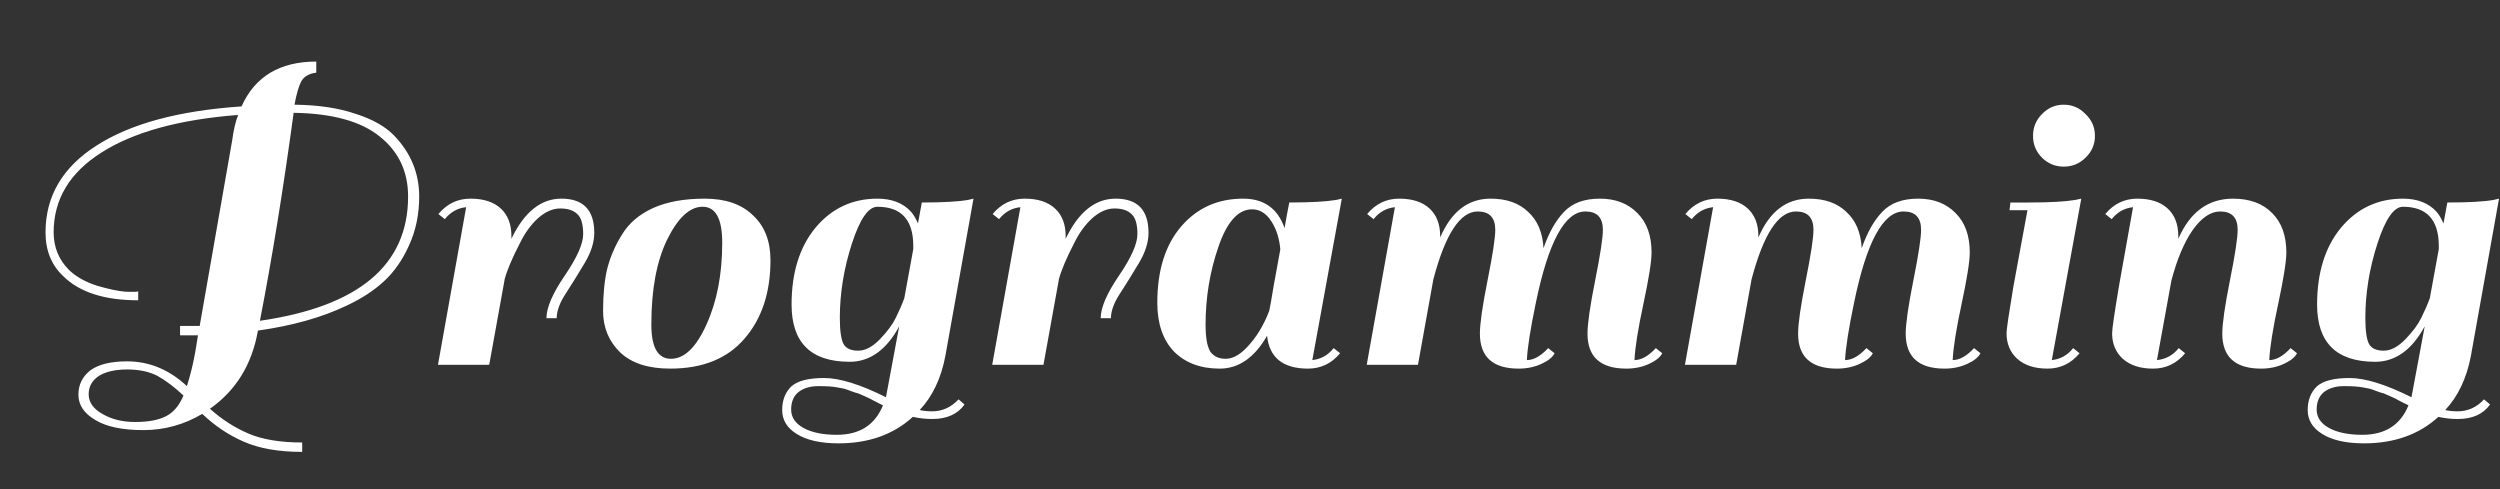 <svg width="281" height="55" viewBox="0 0 281 55" fill="none" xmlns="http://www.w3.org/2000/svg"><rect x="0" y="0" width="281" height="55" fill="#333333" stroke="none"/><path d="M22.734 46.52c-2.048 1.216-4.256 1.824-6.624 1.824-2.368 0-4.176-.384-5.424-1.152-1.248-.736-1.872-1.68-1.872-2.832 0-1.12.448-2.032 1.344-2.736.928-.672 2.304-1.008 4.128-1.008 2.496 0 4.736.928 6.72 2.784.384-1.184.704-2.496.96-3.936l.288-1.776h-2.016v-1.056h2.208l3.648-20.832c.16-1.184.384-2.144.672-2.88-6.624.512-11.744 1.92-15.36 4.224-3.584 2.272-5.376 5.264-5.376 8.976 0 1.664.576 3.072 1.728 4.224.8.768 1.856 1.36 3.168 1.776 1.312.384 2.384.608 3.216.672.864.032 1.328.016 1.392-.048v1.008c-3.776 0-6.576-.896-8.4-2.688-1.344-1.248-2.016-2.896-2.016-4.944 0-4.064 1.904-7.312 5.712-9.744 3.808-2.464 9.248-3.936 16.32-4.416 1.504-3.36 4.304-5.04 8.4-5.04v1.248c-.8.096-1.36.416-1.68.96-.288.544-.544 1.424-.768 2.64 2.656.032 4.928.368 6.816 1.008 1.92.608 3.376 1.424 4.368 2.448 1.888 1.952 2.832 4.24 2.832 6.864 0 2.016-.384 3.856-1.152 5.52-.736 1.632-1.68 2.976-2.832 4.032s-2.56 1.968-4.224 2.736c-2.752 1.312-6.064 2.24-9.936 2.784v.096c-.672 3.744-2.464 6.64-5.376 8.688 1.312 1.184 2.752 2.112 4.32 2.784 1.568.672 3.584 1.008 6.048 1.008v1.056c-2.656 0-4.848-.384-6.576-1.152-1.696-.736-3.248-1.776-4.656-3.12zm23.136-24.432c0-2.816-1.072-5.072-3.216-6.768-2.112-1.696-5.328-2.576-9.648-2.64-1.184 8.704-2.448 16.496-3.792 23.376 11.104-1.6 16.656-6.256 16.656-13.968zm-25.248 22.368c-1.024-.96-2-1.696-2.928-2.208-.928-.48-2.064-.72-3.408-.72-1.312 0-2.368.24-3.168.72-.768.512-1.152 1.2-1.152 2.064 0 .896.512 1.632 1.536 2.208 1.024.608 2.256.912 3.696.912 1.44 0 2.576-.208 3.408-.624.864-.416 1.536-1.2 2.016-2.352zm28.654-20.4c.96-1.152 2.16-1.728 3.6-1.728 1.472 0 2.608.368 3.408 1.104.8.736 1.2 1.776 1.2 3.12v.288c1.44-3.008 3.312-4.512 5.616-4.512 2.464 0 3.696 1.28 3.696 3.84 0 1.056-.352 2.176-1.056 3.36-.704 1.184-1.408 2.32-2.112 3.408-.704 1.056-1.056 2-1.056 2.832h-1.152c0-1.184.688-2.784 2.064-4.8 1.376-2.016 2.064-3.568 2.064-4.656 0-1.12-.224-1.872-.672-2.256-.416-.416-1.056-.624-1.92-.624-.832 0-1.664.368-2.496 1.104-.8.736-1.472 1.664-2.016 2.784-.864 1.664-1.44 3.024-1.728 4.08v.048L54.988 41h-5.76l3.168-17.712c-.96.096-1.76.544-2.4 1.344l-.72-.576zm26.045 17.376c-2.464 0-4.336-.608-5.616-1.824-1.28-1.248-1.92-2.8-1.92-4.656 0-1.888.16-3.488.48-4.8.352-1.344.912-2.624 1.68-3.84.768-1.248 1.92-2.224 3.456-2.928 1.568-.704 3.504-1.056 5.808-1.056 2.336 0 4.144.624 5.424 1.872 1.312 1.216 1.968 2.896 1.968 5.04 0 3.648-.976 6.592-2.928 8.832-1.92 2.24-4.704 3.36-8.352 3.36zm-2.112-4.944c0 2.56.736 3.84 2.208 3.84 1.504 0 2.832-1.28 3.984-3.84 1.184-2.592 1.776-5.664 1.776-9.216 0-2.688-.736-4.032-2.208-4.032-1.44 0-2.768 1.232-3.984 3.696-1.184 2.432-1.776 5.616-1.776 9.552zm31.556 9.744c1.152 0 2.144-.448 2.976-1.344l.672.576c-.768 1.088-1.984 1.632-3.648 1.632-.704 0-1.424-.08-2.16-.24-2.176 1.984-4.96 2.976-8.352 2.976-2.016 0-3.584-.352-4.704-1.056-1.088-.672-1.632-1.568-1.632-2.688 0-1.088.336-1.968 1.008-2.64.704-.64 1.936-.96 3.696-.96 1.76 0 4.08.72 6.96 2.16l1.488-7.968c-1.44 2.656-3.296 3.984-5.568 3.984-4.352 0-6.528-2.144-6.528-6.432 0-3.584.896-6.464 2.688-8.64 1.824-2.176 4.144-3.264 6.96-3.264 1.632 0 2.896.496 3.792 1.488.256.288.512.72.768 1.296l.432-2.352c2.368 0 4.096-.096 5.184-.288l.624-.144-3.168 17.712c-.48 2.496-1.44 4.512-2.88 6.048.416.096.88.144 1.392.144zM94.397 35.72c0 1.472.144 2.464.432 2.976.288.48.832.72 1.632.72.8 0 1.616-.432 2.448-1.296.832-.864 1.424-1.664 1.776-2.4.384-.768.704-1.504.96-2.208l1.008-5.52v-.336c0-2.944-1.344-4.416-4.032-4.416-1.024 0-1.984 1.392-2.88 4.176-.896 2.784-1.344 5.552-1.344 8.304zm-.336 13.152c2.56 0 4.288-1.104 5.184-3.312l-.672-.336c-.384-.192-.624-.32-.72-.384-.064-.032-.272-.128-.624-.288-.352-.16-.608-.272-.768-.336-.16-.032-.416-.112-.768-.24-.32-.128-.592-.224-.816-.288-.224-.032-.48-.08-.768-.144-.48-.096-1.184-.144-2.112-.144-.928 0-1.68.224-2.256.672-.544.448-.816 1.104-.816 1.968 0 .864.464 1.552 1.392 2.064.928.512 2.176.768 3.744.768zm17.512-24.816c.96-1.152 2.16-1.728 3.6-1.728 1.472 0 2.608.368 3.408 1.104.8.736 1.2 1.776 1.2 3.12v.288c1.44-3.008 3.312-4.512 5.616-4.512 2.464 0 3.696 1.28 3.696 3.84 0 1.056-.352 2.176-1.056 3.36-.704 1.184-1.408 2.32-2.112 3.408-.704 1.056-1.056 2-1.056 2.832h-1.152c0-1.184.688-2.784 2.064-4.8 1.376-2.016 2.064-3.568 2.064-4.656 0-1.12-.224-1.872-.672-2.256-.416-.416-1.056-.624-1.92-.624-.832 0-1.664.368-2.496 1.104-.8.736-1.472 1.664-2.016 2.784-.864 1.664-1.44 3.024-1.728 4.08v.048L117.285 41h-5.76l3.168-17.712c-.96.096-1.76.544-2.4 1.344l-.72-.576zm35.453 17.376c-2.816 0-4.352-1.232-4.608-3.696-1.408 2.464-3.184 3.696-5.328 3.696s-3.856-.64-5.136-1.92c-1.248-1.312-1.872-3.136-1.872-5.472 0-3.648.896-6.512 2.688-8.592 1.792-2.08 4.112-3.12 6.96-3.12 2.336 0 3.888 1.104 4.656 3.312.16-.96.336-1.92.528-2.88 2.368 0 4.128-.096 5.28-.288l.624-.144-3.312 18.144c.96-.096 1.76-.544 2.4-1.344l.72.576c-.96 1.152-2.16 1.728-3.6 1.728zm-11.52-4.944c0 1.44.176 2.448.528 3.024.384.544.96.816 1.728.816s1.552-.416 2.352-1.248c1.056-1.088 1.904-2.464 2.544-4.128.096-.416.272-1.408.528-2.976.288-1.6.528-2.912.72-3.936-.096-1.216-.432-2.272-1.008-3.168-.576-.896-1.296-1.344-2.16-1.344-1.568 0-2.832 1.408-3.792 4.224-.96 2.784-1.44 5.696-1.44 8.736zm36.114 3.984c.768 0 1.568-.448 2.4-1.344l.72.576c-.224.448-.72.848-1.488 1.2s-1.616.528-2.544.528c-2.912 0-4.368-1.312-4.368-3.936 0-1.12.288-3.12.864-6 .576-2.88.864-4.768.864-5.664 0-1.376-.656-2.064-1.968-2.064-1.984 0-3.648 2.544-4.992 7.632L159.38 41h-5.76l3.168-17.712c-.96.096-1.76.544-2.4 1.344l-.72-.576c.96-1.152 2.16-1.728 3.6-1.728 1.472 0 2.608.368 3.408 1.104.8.736 1.2 1.776 1.2 3.12v.144c1.248-2.912 3.136-4.368 5.664-4.368 1.792 0 3.2.496 4.224 1.488 1.056.96 1.632 2.32 1.728 4.08.608-1.76 1.376-3.12 2.304-4.08.928-.992 2.272-1.488 4.032-1.488 1.76 0 3.168.544 4.224 1.632 1.056 1.056 1.584 2.528 1.584 4.416 0 .992-.304 2.912-.912 5.76-.608 2.816-.944 4.928-1.008 6.336.768 0 1.568-.448 2.4-1.344l.72.576c-.224.448-.72.848-1.488 1.2s-1.616.528-2.544.528c-2.912 0-4.368-1.312-4.368-3.936 0-1.12.288-3.12.864-6 .576-2.88.864-4.768.864-5.664 0-1.376-.656-2.064-1.968-2.064-2.304 0-4.16 3.424-5.568 10.272-.608 2.912-.944 5.056-1.008 6.432zm35.766 0c.768 0 1.568-.448 2.4-1.344l.72.576c-.224.448-.72.848-1.488 1.2s-1.616.528-2.544.528c-2.912 0-4.368-1.312-4.368-3.936 0-1.12.288-3.12.864-6 .576-2.88.864-4.768.864-5.664 0-1.376-.656-2.064-1.968-2.064-1.984 0-3.648 2.544-4.992 7.632l-1.728 9.6h-5.76l3.168-17.712c-.96.096-1.76.544-2.4 1.344l-.72-.576c.96-1.152 2.16-1.728 3.6-1.728 1.472 0 2.608.368 3.408 1.104.8.736 1.2 1.776 1.2 3.12v.144c1.248-2.912 3.136-4.368 5.664-4.368 1.792 0 3.2.496 4.224 1.488 1.056.96 1.632 2.32 1.728 4.08.608-1.76 1.376-3.12 2.304-4.08.928-.992 2.272-1.488 4.032-1.488 1.76 0 3.168.544 4.224 1.632 1.056 1.056 1.584 2.528 1.584 4.416 0 .992-.304 2.912-.912 5.76-.608 2.816-.944 4.928-1.008 6.336.768 0 1.568-.448 2.4-1.344l.72.576c-.224.448-.72.848-1.488 1.2s-1.616.528-2.544.528c-2.912 0-4.368-1.312-4.368-3.936 0-1.12.288-3.12.864-6 .576-2.88.864-4.768.864-5.664 0-1.376-.656-2.064-1.968-2.064-2.304 0-4.16 3.424-5.568 10.272-.608 2.912-.944 5.056-1.008 6.432zm26.357-.768c-.96 1.152-2.16 1.728-3.6 1.728s-2.576-.368-3.408-1.104c-.8-.736-1.2-1.696-1.2-2.88 0-.416.256-2.16.768-5.232l1.584-8.592h-2.016l.096-.864h2.064c2.368 0 4.112-.096 5.232-.288l.672-.144-3.312 18.144c.96-.096 1.76-.544 2.4-1.344l.72.576zm-4.224-21.984c-.672-.672-1.008-1.488-1.008-2.448s.336-1.776 1.008-2.448c.672-.704 1.488-1.056 2.448-1.056s1.776.352 2.448 1.056c.704.672 1.056 1.488 1.056 2.448s-.352 1.776-1.056 2.448c-.672.672-1.488 1.008-2.448 1.008s-1.776-.336-2.448-1.008zm25.545 22.752c.768 0 1.568-.448 2.4-1.344l.72.576c-.224.448-.72.848-1.488 1.2s-1.616.528-2.544.528c-2.912 0-4.368-1.312-4.368-3.936 0-1.12.288-3.12.864-6 .576-2.88.864-4.768.864-5.664 0-1.376-.656-2.064-1.968-2.064-1.056 0-2.08.688-3.072 2.064-.96 1.376-1.76 3.264-2.4 5.664l-1.632 8.976c.992-.096 1.808-.544 2.448-1.344l.72.576c-.96 1.152-2.16 1.728-3.6 1.728s-2.576-.368-3.408-1.104c-.8-.736-1.2-1.696-1.2-2.88 0-.448.256-2.208.768-5.28l1.584-8.88c-.96.096-1.76.544-2.4 1.344l-.72-.576c.96-1.152 2.16-1.728 3.6-1.728 1.472 0 2.608.368 3.408 1.104.8.736 1.2 1.776 1.2 3.12v.288c1.312-3.008 3.36-4.512 6.144-4.512 1.888 0 3.36.544 4.416 1.632 1.056 1.056 1.584 2.528 1.584 4.416 0 .992-.304 2.912-.912 5.76-.608 2.816-.944 4.928-1.008 6.336zm21.169 5.76c1.152 0 2.144-.448 2.976-1.344l.672.576c-.768 1.088-1.984 1.632-3.648 1.632-.704 0-1.424-.08-2.16-.24-2.176 1.984-4.96 2.976-8.352 2.976-2.016 0-3.584-.352-4.704-1.056-1.088-.672-1.632-1.568-1.632-2.688 0-1.088.336-1.968 1.008-2.64.704-.64 1.936-.96 3.696-.96 1.76 0 4.08.72 6.96 2.16l1.488-7.968c-1.44 2.656-3.296 3.984-5.568 3.984-4.352 0-6.528-2.144-6.528-6.432 0-3.584.896-6.464 2.688-8.64 1.824-2.176 4.144-3.264 6.96-3.264 1.632 0 2.896.496 3.792 1.488.256.288.512.72.768 1.296l.432-2.352c2.368 0 4.096-.096 5.184-.288l.624-.144-3.168 17.712c-.48 2.496-1.44 4.512-2.88 6.048.416.096.88.144 1.392.144zM265.865 35.72c0 1.472.144 2.464.432 2.976.288.48.832.72 1.632.72.8 0 1.616-.432 2.448-1.296.832-.864 1.424-1.664 1.776-2.4.384-.768.704-1.504.96-2.208l1.008-5.52v-.336c0-2.944-1.344-4.416-4.032-4.416-1.024 0-1.984 1.392-2.88 4.176-.896 2.784-1.344 5.552-1.344 8.304zm-.336 13.152c2.56 0 4.288-1.104 5.184-3.312l-.672-.336c-.384-.192-.624-.32-.72-.384-.064-.032-.272-.128-.624-.288-.352-.16-.608-.272-.768-.336-.16-.032-.416-.112-.768-.24-.32-.128-.592-.224-.816-.288-.224-.032-.48-.08-.768-.144-.48-.096-1.184-.144-2.112-.144-.928 0-1.68.224-2.256.672-.544.448-.816 1.104-.816 1.968 0 .864.464 1.552 1.392 2.064.928.512 2.176.768 3.744.768z" fill="#fff"/></svg>